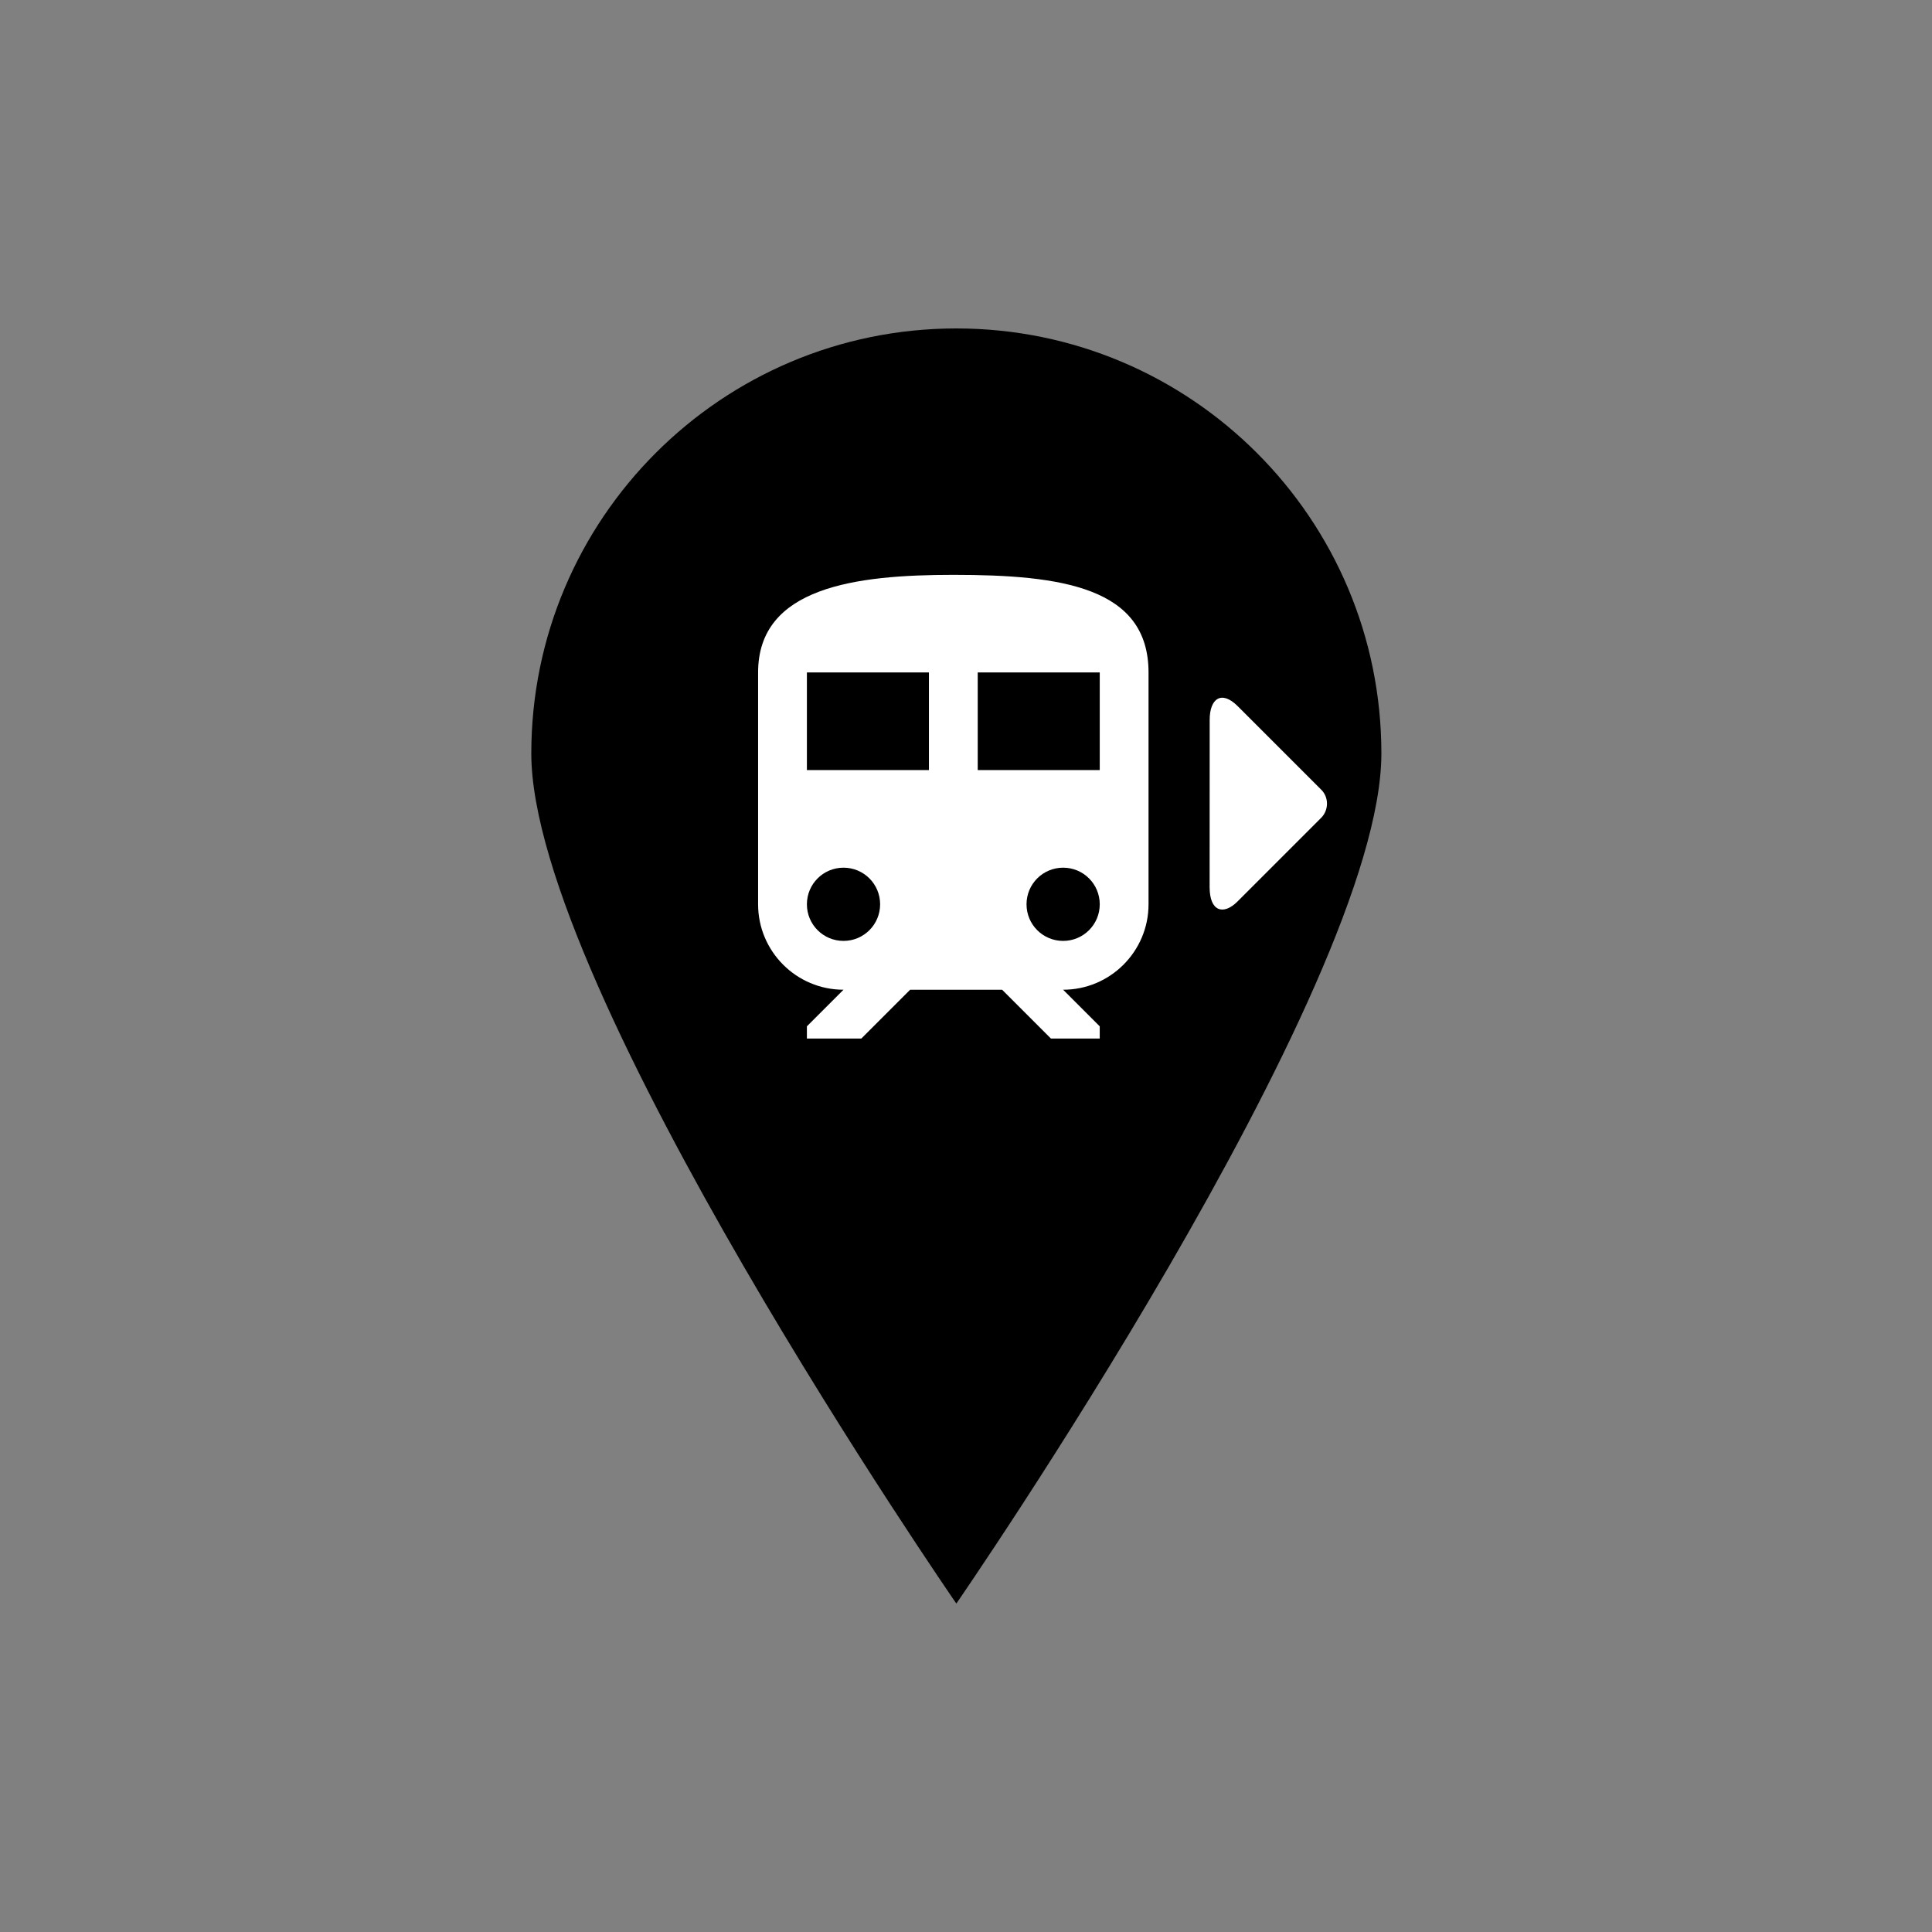 <?xml version="1.0" encoding="UTF-8" standalone="no"?><svg xmlns:dc="http://purl.org/dc/elements/1.1/" xmlns:cc="http://creativecommons.org/ns#" xmlns:rdf="http://www.w3.org/1999/02/22-rdf-syntax-ns#" xmlns:svg="http://www.w3.org/2000/svg" xmlns="http://www.w3.org/2000/svg" xmlns:sodipodi="http://sodipodi.sourceforge.net/DTD/sodipodi-0.dtd" xmlns:inkscape="http://www.inkscape.org/namespaces/inkscape" version="1.1" x="0px" y="0px" viewBox="0 0 100 100" style="enable-background:new 0 0 100 100;" xml:space="preserve" id="svg2" inkscape:version="0.91 r13725" width="100%" height="100%" sodipodi:docname="marker_with_train_smaller_all_inside.svg"><rect x="0" y="0" width="100" height="100" fill="#808080" stroke="none"/><defs id="defs10" /><sodipodi:namedview pagecolor="#ffffff" bordercolor="#666666" borderopacity="1" objecttolerance="10" gridtolerance="10" guidetolerance="10" inkscape:pageopacity="0" inkscape:pageshadow="2" inkscape:window-width="1857" inkscape:window-height="1058" id="namedview8" showgrid="false" inkscape:zoom="7.1470327" inkscape:cx="-19.092505" inkscape:cy="54.317978" inkscape:window-x="-8" inkscape:window-y="-8" inkscape:window-maximized="1" inkscape:current-layer="svg2" /><rect style="" width="100" height="100" fill="none" id="rect4" /><path style="fill:#000000" d="M71.5,39c0,12.15-22,44-22,44s-22-31.85-22-44c0-12.151,9.849-22,22-22C61.65,17,71.5,26.849,71.5,39  z" fill="#1D1D1B" id="path6" /><path d="m 49.344,29.754 c -5.053,0 -10.105,0.632 -10.105,5.053 l 0,12 c 0,2.438 1.983,4.421 4.421,4.421 l -1.895,1.895 0,0.632 2.817,0 2.526,-2.526 4.762,0 2.526,2.526 2.526,0 0,-0.632 -1.895,-1.895 c 2.438,0 4.421,-1.983 4.421,-4.421 l 0,-12 c 0,-4.421 -4.522,-5.053 -10.105,-5.053 z M 43.66,48.701 c -1.048,0 -1.895,-0.846 -1.895,-1.895 0,-1.048 0.846,-1.895 1.895,-1.895 1.048,0 1.895,0.846 1.895,1.895 0,1.048 -0.846,1.895 -1.895,1.895 z m 4.421,-8.842 -6.316,0 0,-5.053 6.316,0 0,5.053 z m 2.526,0 0,-5.053 6.316,0 0,5.053 -6.316,0 z m 4.421,8.842 c -1.048,0 -1.895,-0.846 -1.895,-1.895 0,-1.048 0.846,-1.895 1.895,-1.895 1.048,0 1.895,0.846 1.895,1.895 0,1.048 -0.846,1.895 -1.895,1.895 z" style="fill:#ffffff" id="path8" inkscape:connector-curvature="0" /><path inkscape:connector-curvature="0" d="m 68.39,40.878 -4.329,-4.329 c -0.841,-0.841 -1.449,-0.386 -1.448,0.712 l -0.003,8.662 c 0,1.263 0.72,1.461 1.441,0.74 l 4.329,-4.329 c 0.399,-0.399 0.409,-1.058 0.01,-1.457 z" id="path3021-1-4-0" style="fill:#ffffff" inkscape:transform-center-y="-5.4826756" /></svg>
